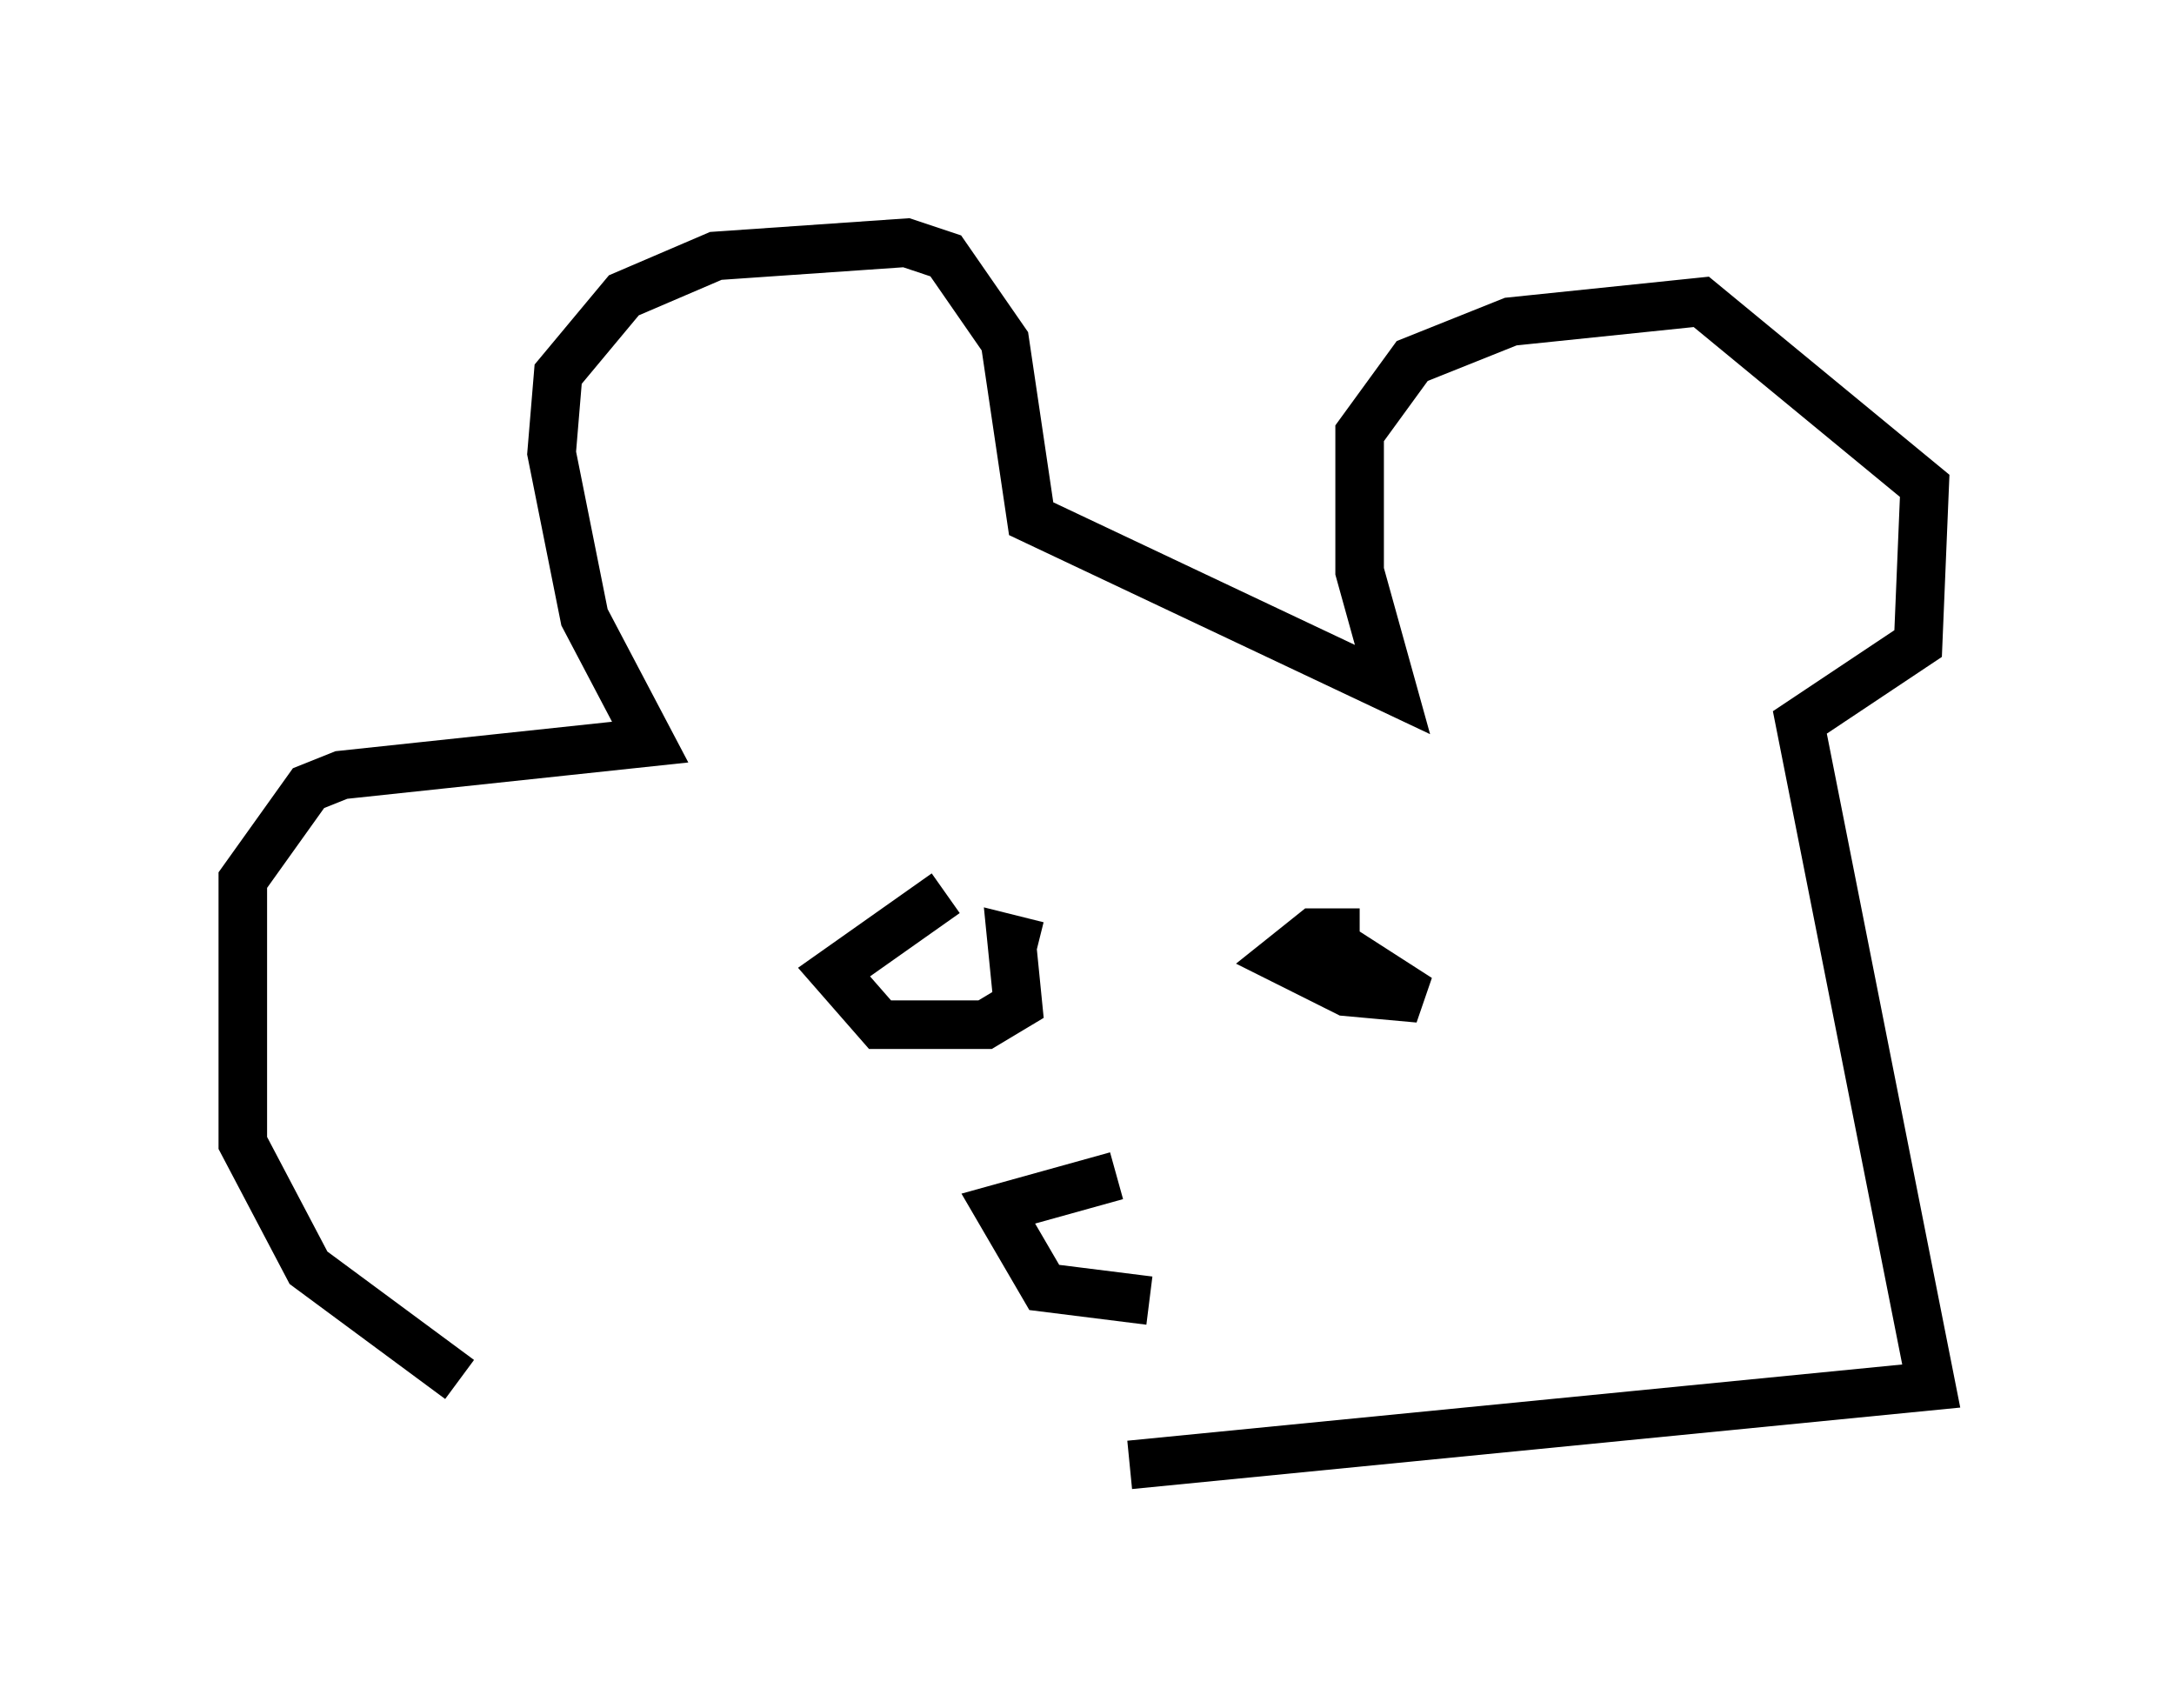 <?xml version="1.0" encoding="utf-8" ?>
<svg baseProfile="full" height="35.169" version="1.1" width="44.776" xmlns="http://www.w3.org/2000/svg" xmlns:ev="http://www.w3.org/2001/xml-events" xmlns:xlink="http://www.w3.org/1999/xlink"><defs /><rect fill="white" height="35.169" width="44.776" x="0" y="0" /><path d="M13.39, 29.898 m-3.924, -1.488 l-3.112, -2.3 -1.353, -2.571 l0.0, -5.413 1.353, -1.894 l0.677, -0.271 6.36, -0.677 l-1.353, -2.571 -0.677, -3.383 l0.135, -1.624 1.353, -1.624 l1.894, -0.812 3.924, -0.271 l0.812, 0.271 1.218, 1.759 l0.541, 3.654 7.442, 3.518 l-0.677, -2.436 0.0, -2.842 l1.083, -1.488 2.03, -0.812 l3.924, -0.406 4.601, 3.789 l-0.135, 3.248 -2.436, 1.624 l2.706, 13.667 -16.509, 1.624 m-3.789, -11.773 l-2.3, 1.624 0.947, 1.083 l2.165, 0.0 0.677, -0.406 l-0.135, -1.353 0.541, 0.135 m6.631, -0.271 l-0.947, 0.0 -0.677, 0.541 l1.353, 0.677 1.488, 0.135 l-1.894, -1.218 m-4.33, 4.871 l-2.436, 0.677 0.947, 1.624 l2.165, 0.271 " fill="none" stroke="black" stroke-width="1" /></svg>